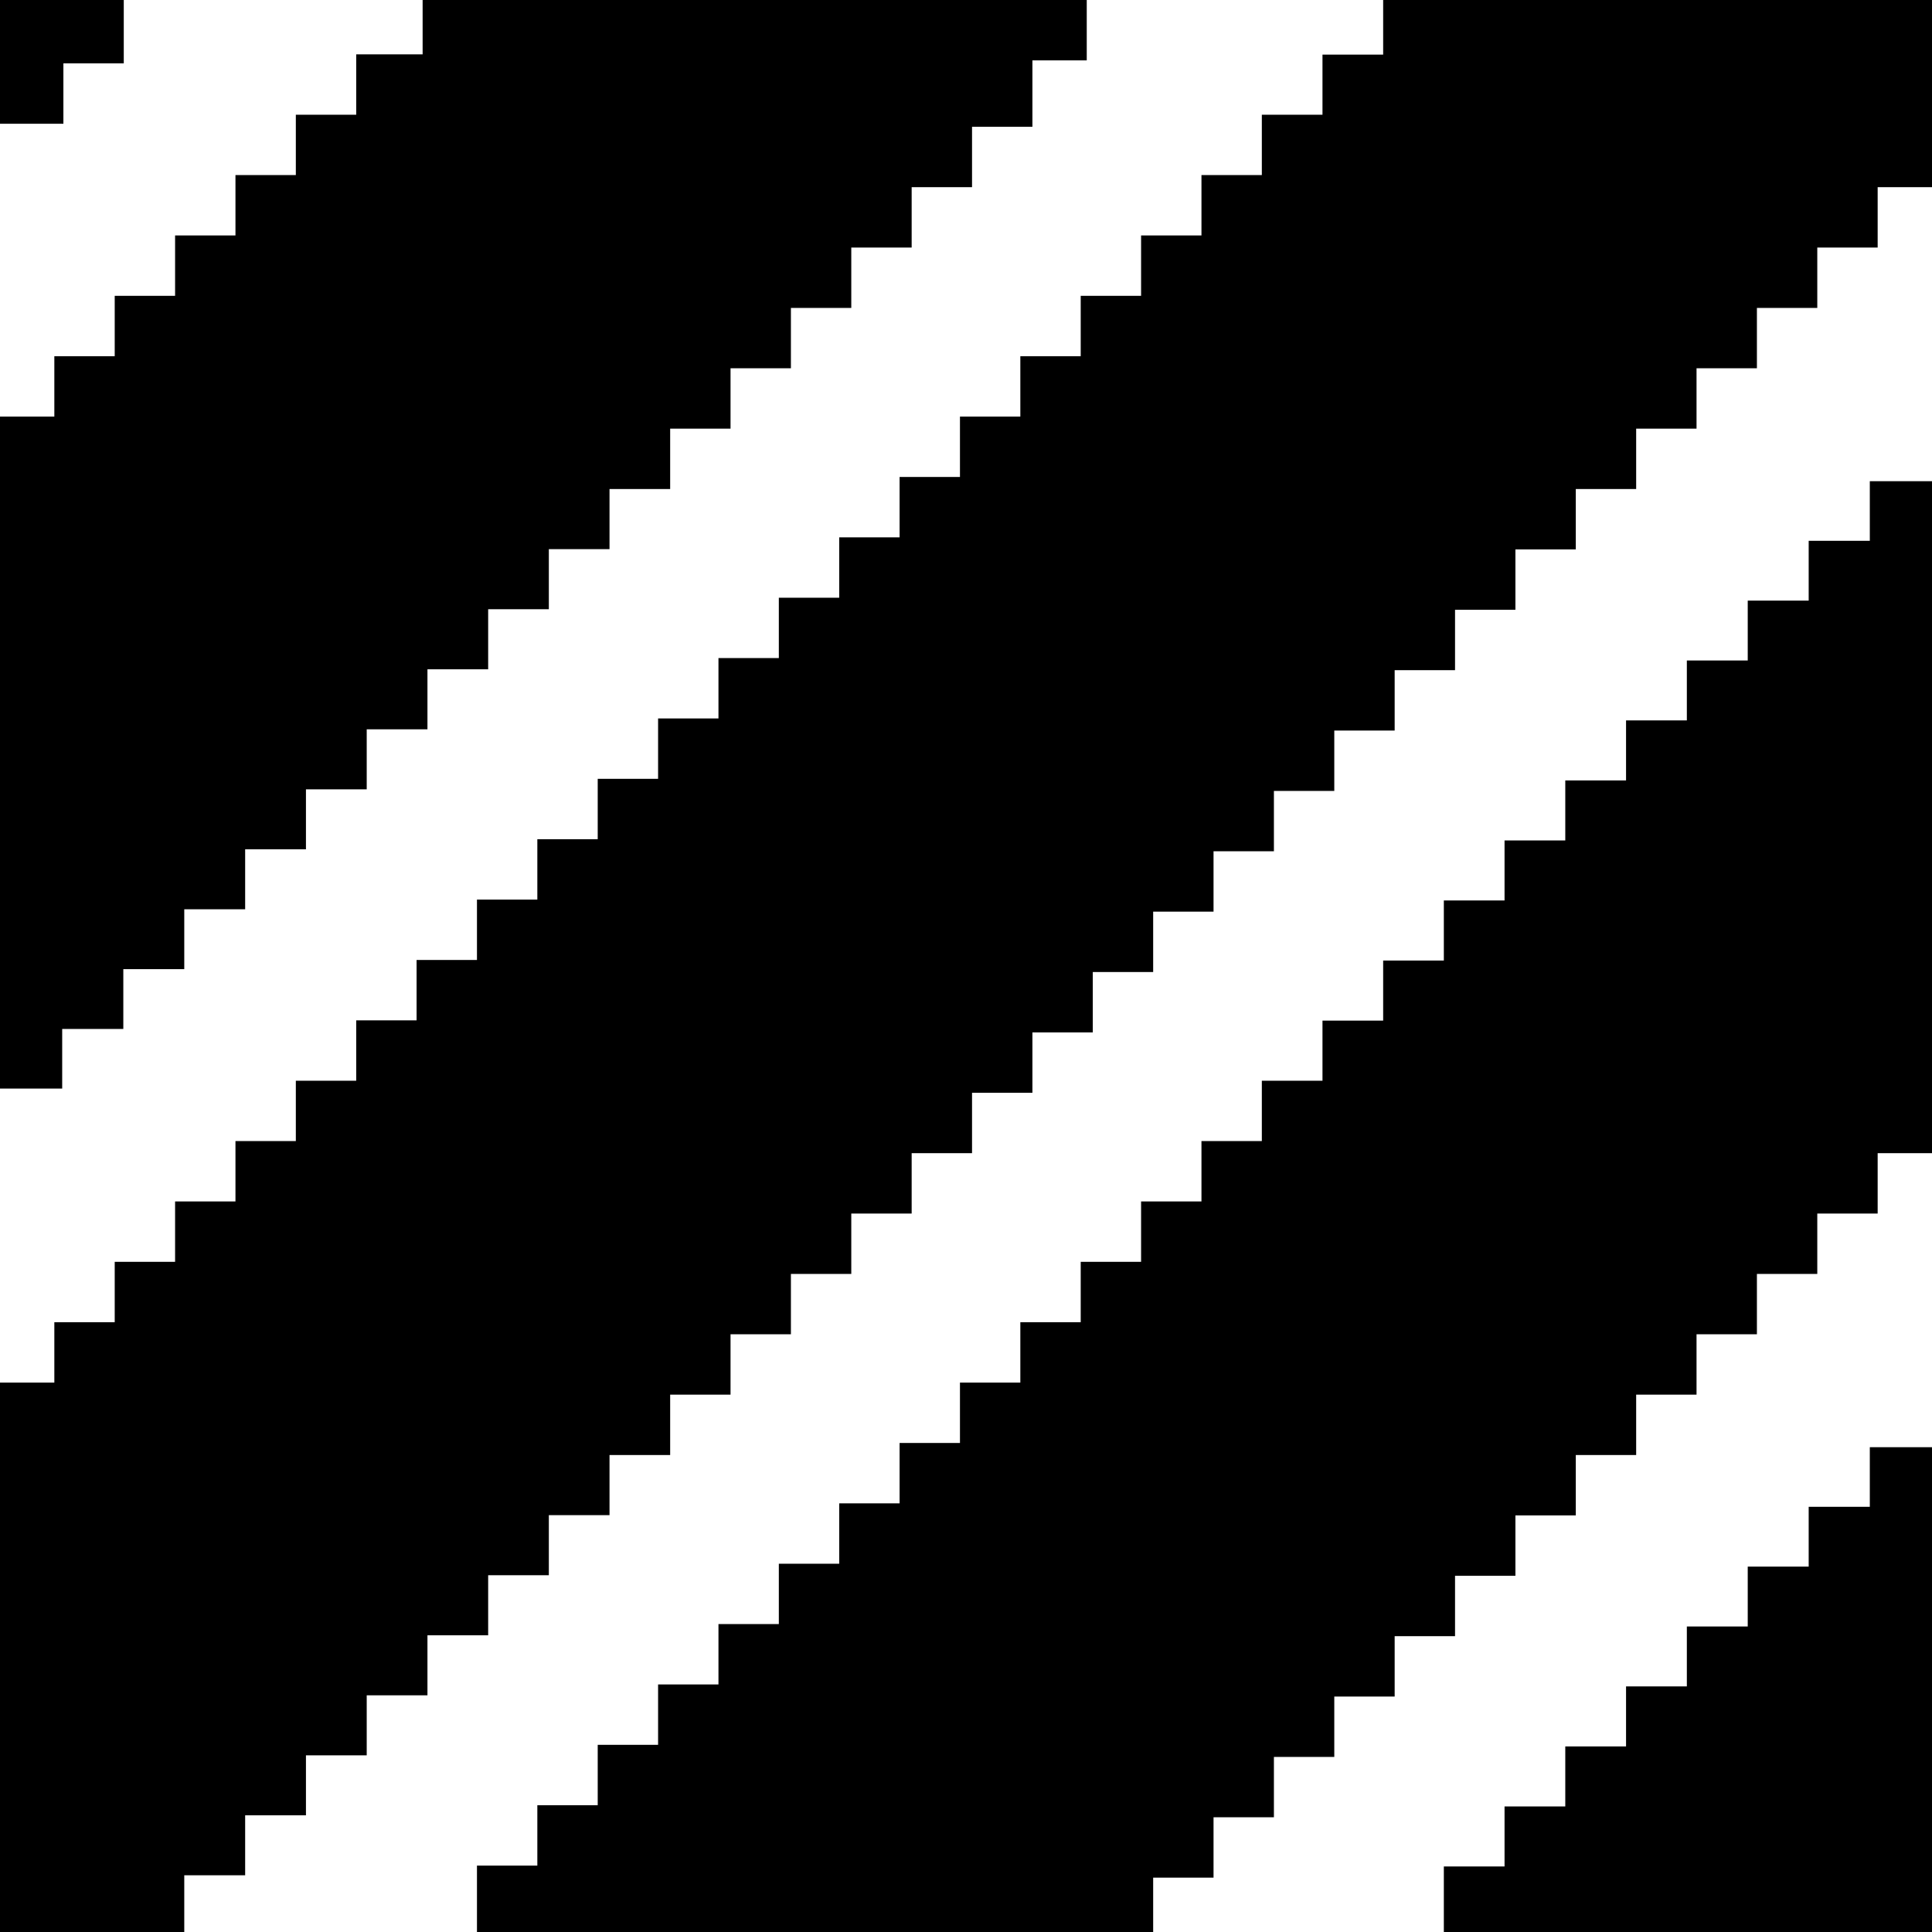 <?xml version="1.0" encoding="UTF-8" standalone="no"?>
<!-- Created with Inkscape (http://www.inkscape.org/) -->

<svg
   xmlns:dc="http://purl.org/dc/elements/1.1/"
   xmlns:cc="http://creativecommons.org/ns#"
   xmlns:rdf="http://www.w3.org/1999/02/22-rdf-syntax-ns#"
   xmlns:svg="http://www.w3.org/2000/svg"
   xmlns="http://www.w3.org/2000/svg"
   xmlns:sodipodi="http://sodipodi.sourceforge.net/DTD/sodipodi-0.dtd"
   xmlns:inkscape="http://www.inkscape.org/namespaces/inkscape"
   width="32px"
   height="32px"
   id="svg2886"
   version="1.1"
   inkscape:version="0.47 r22583"
   sodipodi:docname="mapinfo_brush_108_32.svg">
  <defs
     id="defs2888">
    <inkscape:perspective
       sodipodi:type="inkscape:persp3d"
       inkscape:vp_x="0 : 16 : 1"
       inkscape:vp_y="0 : 1000 : 0"
       inkscape:vp_z="32 : 16 : 1"
       inkscape:persp3d-origin="16 : 10.666667 : 1"
       id="perspective2894" />
    <inkscape:perspective
       id="perspective2906"
       inkscape:persp3d-origin="0.5 : 0.33333333 : 1"
       inkscape:vp_z="1 : 0.5 : 1"
       inkscape:vp_y="0 : 1000 : 0"
       inkscape:vp_x="0 : 0.5 : 1"
       sodipodi:type="inkscape:persp3d" />
    <inkscape:perspective
       id="perspective2920"
       inkscape:persp3d-origin="0.5 : 0.33333333 : 1"
       inkscape:vp_z="1 : 0.5 : 1"
       inkscape:vp_y="0 : 1000 : 0"
       inkscape:vp_x="0 : 0.5 : 1"
       sodipodi:type="inkscape:persp3d" />
    <inkscape:perspective
       id="perspective3710"
       inkscape:persp3d-origin="0.5 : 0.33333333 : 1"
       inkscape:vp_z="1 : 0.5 : 1"
       inkscape:vp_y="0 : 1000 : 0"
       inkscape:vp_x="0 : 0.5 : 1"
       sodipodi:type="inkscape:persp3d" />
    <inkscape:perspective
       id="perspective3732"
       inkscape:persp3d-origin="0.5 : 0.33333333 : 1"
       inkscape:vp_z="1 : 0.5 : 1"
       inkscape:vp_y="0 : 1000 : 0"
       inkscape:vp_x="0 : 0.5 : 1"
       sodipodi:type="inkscape:persp3d" />
    <inkscape:perspective
       id="perspective3763"
       inkscape:persp3d-origin="0.5 : 0.33333333 : 1"
       inkscape:vp_z="1 : 0.5 : 1"
       inkscape:vp_y="0 : 1000 : 0"
       inkscape:vp_x="0 : 0.5 : 1"
       sodipodi:type="inkscape:persp3d" />
    <inkscape:perspective
       id="perspective3781"
       inkscape:persp3d-origin="0.5 : 0.33333333 : 1"
       inkscape:vp_z="1 : 0.5 : 1"
       inkscape:vp_y="0 : 1000 : 0"
       inkscape:vp_x="0 : 0.5 : 1"
       sodipodi:type="inkscape:persp3d" />
    <inkscape:perspective
       id="perspective2831"
       inkscape:persp3d-origin="0.5 : 0.33333333 : 1"
       inkscape:vp_z="1 : 0.5 : 1"
       inkscape:vp_y="0 : 1000 : 0"
       inkscape:vp_x="0 : 0.5 : 1"
       sodipodi:type="inkscape:persp3d" />
    <inkscape:perspective
       id="perspective2856"
       inkscape:persp3d-origin="0.5 : 0.33333333 : 1"
       inkscape:vp_z="1 : 0.5 : 1"
       inkscape:vp_y="0 : 1000 : 0"
       inkscape:vp_x="0 : 0.5 : 1"
       sodipodi:type="inkscape:persp3d" />
    <inkscape:perspective
       id="perspective2856-7"
       inkscape:persp3d-origin="0.5 : 0.33333333 : 1"
       inkscape:vp_z="1 : 0.5 : 1"
       inkscape:vp_y="0 : 1000 : 0"
       inkscape:vp_x="0 : 0.5 : 1"
       sodipodi:type="inkscape:persp3d" />
    <inkscape:perspective
       id="perspective2887"
       inkscape:persp3d-origin="0.5 : 0.33333333 : 1"
       inkscape:vp_z="1 : 0.5 : 1"
       inkscape:vp_y="0 : 1000 : 0"
       inkscape:vp_x="0 : 0.5 : 1"
       sodipodi:type="inkscape:persp3d" />
    <inkscape:perspective
       id="perspective2887-9"
       inkscape:persp3d-origin="0.5 : 0.33333333 : 1"
       inkscape:vp_z="1 : 0.5 : 1"
       inkscape:vp_y="0 : 1000 : 0"
       inkscape:vp_x="0 : 0.5 : 1"
       sodipodi:type="inkscape:persp3d" />
    <inkscape:perspective
       id="perspective2887-8"
       inkscape:persp3d-origin="0.5 : 0.33333333 : 1"
       inkscape:vp_z="1 : 0.5 : 1"
       inkscape:vp_y="0 : 1000 : 0"
       inkscape:vp_x="0 : 0.5 : 1"
       sodipodi:type="inkscape:persp3d" />
    <inkscape:perspective
       id="perspective2887-2"
       inkscape:persp3d-origin="0.5 : 0.33333333 : 1"
       inkscape:vp_z="1 : 0.5 : 1"
       inkscape:vp_y="0 : 1000 : 0"
       inkscape:vp_x="0 : 0.5 : 1"
       sodipodi:type="inkscape:persp3d" />
    <inkscape:perspective
       id="perspective2887-5"
       inkscape:persp3d-origin="0.5 : 0.33333333 : 1"
       inkscape:vp_z="1 : 0.5 : 1"
       inkscape:vp_y="0 : 1000 : 0"
       inkscape:vp_x="0 : 0.5 : 1"
       sodipodi:type="inkscape:persp3d" />
    <inkscape:perspective
       id="perspective2887-7"
       inkscape:persp3d-origin="0.5 : 0.33333333 : 1"
       inkscape:vp_z="1 : 0.5 : 1"
       inkscape:vp_y="0 : 1000 : 0"
       inkscape:vp_x="0 : 0.5 : 1"
       sodipodi:type="inkscape:persp3d" />
    <inkscape:perspective
       id="perspective2887-52"
       inkscape:persp3d-origin="0.5 : 0.33333333 : 1"
       inkscape:vp_z="1 : 0.5 : 1"
       inkscape:vp_y="0 : 1000 : 0"
       inkscape:vp_x="0 : 0.5 : 1"
       sodipodi:type="inkscape:persp3d" />
    <inkscape:perspective
       id="perspective2887-6"
       inkscape:persp3d-origin="0.5 : 0.33333333 : 1"
       inkscape:vp_z="1 : 0.5 : 1"
       inkscape:vp_y="0 : 1000 : 0"
       inkscape:vp_x="0 : 0.5 : 1"
       sodipodi:type="inkscape:persp3d" />
    <inkscape:perspective
       id="perspective2887-23"
       inkscape:persp3d-origin="0.5 : 0.33333333 : 1"
       inkscape:vp_z="1 : 0.5 : 1"
       inkscape:vp_y="0 : 1000 : 0"
       inkscape:vp_x="0 : 0.5 : 1"
       sodipodi:type="inkscape:persp3d" />
    <inkscape:perspective
       id="perspective2887-21"
       inkscape:persp3d-origin="0.5 : 0.33333333 : 1"
       inkscape:vp_z="1 : 0.5 : 1"
       inkscape:vp_y="0 : 1000 : 0"
       inkscape:vp_x="0 : 0.5 : 1"
       sodipodi:type="inkscape:persp3d" />
    <inkscape:perspective
       id="perspective2887-85"
       inkscape:persp3d-origin="0.5 : 0.33333333 : 1"
       inkscape:vp_z="1 : 0.5 : 1"
       inkscape:vp_y="0 : 1000 : 0"
       inkscape:vp_x="0 : 0.5 : 1"
       sodipodi:type="inkscape:persp3d" />
    <inkscape:perspective
       id="perspective2999"
       inkscape:persp3d-origin="0.5 : 0.33333333 : 1"
       inkscape:vp_z="1 : 0.5 : 1"
       inkscape:vp_y="0 : 1000 : 0"
       inkscape:vp_x="0 : 0.5 : 1"
       sodipodi:type="inkscape:persp3d" />
    <inkscape:perspective
       id="perspective2999-3"
       inkscape:persp3d-origin="0.5 : 0.33333333 : 1"
       inkscape:vp_z="1 : 0.5 : 1"
       inkscape:vp_y="0 : 1000 : 0"
       inkscape:vp_x="0 : 0.5 : 1"
       sodipodi:type="inkscape:persp3d" />
    <inkscape:perspective
       id="perspective2999-31"
       inkscape:persp3d-origin="0.5 : 0.33333333 : 1"
       inkscape:vp_z="1 : 0.5 : 1"
       inkscape:vp_y="0 : 1000 : 0"
       inkscape:vp_x="0 : 0.5 : 1"
       sodipodi:type="inkscape:persp3d" />
    <inkscape:perspective
       id="perspective2999-5"
       inkscape:persp3d-origin="0.5 : 0.33333333 : 1"
       inkscape:vp_z="1 : 0.5 : 1"
       inkscape:vp_y="0 : 1000 : 0"
       inkscape:vp_x="0 : 0.5 : 1"
       sodipodi:type="inkscape:persp3d" />
    <inkscape:perspective
       id="perspective2999-6"
       inkscape:persp3d-origin="0.5 : 0.33333333 : 1"
       inkscape:vp_z="1 : 0.5 : 1"
       inkscape:vp_y="0 : 1000 : 0"
       inkscape:vp_x="0 : 0.5 : 1"
       sodipodi:type="inkscape:persp3d" />
    <inkscape:perspective
       id="perspective2999-35"
       inkscape:persp3d-origin="0.5 : 0.33333333 : 1"
       inkscape:vp_z="1 : 0.5 : 1"
       inkscape:vp_y="0 : 1000 : 0"
       inkscape:vp_x="0 : 0.5 : 1"
       sodipodi:type="inkscape:persp3d" />
    <inkscape:perspective
       id="perspective2999-2"
       inkscape:persp3d-origin="0.5 : 0.33333333 : 1"
       inkscape:vp_z="1 : 0.5 : 1"
       inkscape:vp_y="0 : 1000 : 0"
       inkscape:vp_x="0 : 0.5 : 1"
       sodipodi:type="inkscape:persp3d" />
    <inkscape:perspective
       id="perspective2999-7"
       inkscape:persp3d-origin="0.5 : 0.33333333 : 1"
       inkscape:vp_z="1 : 0.5 : 1"
       inkscape:vp_y="0 : 1000 : 0"
       inkscape:vp_x="0 : 0.5 : 1"
       sodipodi:type="inkscape:persp3d" />
    <inkscape:perspective
       id="perspective2999-8"
       inkscape:persp3d-origin="0.5 : 0.33333333 : 1"
       inkscape:vp_z="1 : 0.5 : 1"
       inkscape:vp_y="0 : 1000 : 0"
       inkscape:vp_x="0 : 0.5 : 1"
       sodipodi:type="inkscape:persp3d" />
    <inkscape:perspective
       id="perspective2999-89"
       inkscape:persp3d-origin="0.5 : 0.33333333 : 1"
       inkscape:vp_z="1 : 0.5 : 1"
       inkscape:vp_y="0 : 1000 : 0"
       inkscape:vp_x="0 : 0.5 : 1"
       sodipodi:type="inkscape:persp3d" />
    <inkscape:perspective
       id="perspective2999-73"
       inkscape:persp3d-origin="0.5 : 0.33333333 : 1"
       inkscape:vp_z="1 : 0.5 : 1"
       inkscape:vp_y="0 : 1000 : 0"
       inkscape:vp_x="0 : 0.5 : 1"
       sodipodi:type="inkscape:persp3d" />
    <inkscape:perspective
       id="perspective2999-33"
       inkscape:persp3d-origin="0.5 : 0.33333333 : 1"
       inkscape:vp_z="1 : 0.5 : 1"
       inkscape:vp_y="0 : 1000 : 0"
       inkscape:vp_x="0 : 0.5 : 1"
       sodipodi:type="inkscape:persp3d" />
    <inkscape:perspective
       id="perspective2999-28"
       inkscape:persp3d-origin="0.5 : 0.33333333 : 1"
       inkscape:vp_z="1 : 0.5 : 1"
       inkscape:vp_y="0 : 1000 : 0"
       inkscape:vp_x="0 : 0.5 : 1"
       sodipodi:type="inkscape:persp3d" />
    <inkscape:perspective
       id="perspective2999-39"
       inkscape:persp3d-origin="0.5 : 0.33333333 : 1"
       inkscape:vp_z="1 : 0.5 : 1"
       inkscape:vp_y="0 : 1000 : 0"
       inkscape:vp_x="0 : 0.5 : 1"
       sodipodi:type="inkscape:persp3d" />
    <inkscape:perspective
       id="perspective2999-391"
       inkscape:persp3d-origin="0.5 : 0.33333333 : 1"
       inkscape:vp_z="1 : 0.5 : 1"
       inkscape:vp_y="0 : 1000 : 0"
       inkscape:vp_x="0 : 0.5 : 1"
       sodipodi:type="inkscape:persp3d" />
    <inkscape:perspective
       id="perspective2999-82"
       inkscape:persp3d-origin="0.5 : 0.33333333 : 1"
       inkscape:vp_z="1 : 0.5 : 1"
       inkscape:vp_y="0 : 1000 : 0"
       inkscape:vp_x="0 : 0.5 : 1"
       sodipodi:type="inkscape:persp3d" />
    <inkscape:perspective
       id="perspective4267"
       inkscape:persp3d-origin="0.5 : 0.33333333 : 1"
       inkscape:vp_z="1 : 0.5 : 1"
       inkscape:vp_y="0 : 1000 : 0"
       inkscape:vp_x="0 : 0.5 : 1"
       sodipodi:type="inkscape:persp3d" />
    <inkscape:perspective
       id="perspective4289"
       inkscape:persp3d-origin="0.5 : 0.33333333 : 1"
       inkscape:vp_z="1 : 0.5 : 1"
       inkscape:vp_y="0 : 1000 : 0"
       inkscape:vp_x="0 : 0.5 : 1"
       sodipodi:type="inkscape:persp3d" />
    <inkscape:perspective
       id="perspective4289-6"
       inkscape:persp3d-origin="0.5 : 0.33333333 : 1"
       inkscape:vp_z="1 : 0.5 : 1"
       inkscape:vp_y="0 : 1000 : 0"
       inkscape:vp_x="0 : 0.5 : 1"
       sodipodi:type="inkscape:persp3d" />
    <inkscape:perspective
       id="perspective4289-5"
       inkscape:persp3d-origin="0.5 : 0.33333333 : 1"
       inkscape:vp_z="1 : 0.5 : 1"
       inkscape:vp_y="0 : 1000 : 0"
       inkscape:vp_x="0 : 0.5 : 1"
       sodipodi:type="inkscape:persp3d" />
    <inkscape:perspective
       id="perspective4289-2"
       inkscape:persp3d-origin="0.5 : 0.33333333 : 1"
       inkscape:vp_z="1 : 0.5 : 1"
       inkscape:vp_y="0 : 1000 : 0"
       inkscape:vp_x="0 : 0.5 : 1"
       sodipodi:type="inkscape:persp3d" />
    <inkscape:perspective
       id="perspective4289-4"
       inkscape:persp3d-origin="0.5 : 0.33333333 : 1"
       inkscape:vp_z="1 : 0.5 : 1"
       inkscape:vp_y="0 : 1000 : 0"
       inkscape:vp_x="0 : 0.5 : 1"
       sodipodi:type="inkscape:persp3d" />
    <inkscape:perspective
       id="perspective4289-1"
       inkscape:persp3d-origin="0.5 : 0.33333333 : 1"
       inkscape:vp_z="1 : 0.5 : 1"
       inkscape:vp_y="0 : 1000 : 0"
       inkscape:vp_x="0 : 0.5 : 1"
       sodipodi:type="inkscape:persp3d" />
    <inkscape:perspective
       id="perspective4289-63"
       inkscape:persp3d-origin="0.5 : 0.33333333 : 1"
       inkscape:vp_z="1 : 0.5 : 1"
       inkscape:vp_y="0 : 1000 : 0"
       inkscape:vp_x="0 : 0.5 : 1"
       sodipodi:type="inkscape:persp3d" />
    <inkscape:perspective
       id="perspective4289-55"
       inkscape:persp3d-origin="0.5 : 0.33333333 : 1"
       inkscape:vp_z="1 : 0.5 : 1"
       inkscape:vp_y="0 : 1000 : 0"
       inkscape:vp_x="0 : 0.5 : 1"
       sodipodi:type="inkscape:persp3d" />
    <inkscape:perspective
       id="perspective4289-8"
       inkscape:persp3d-origin="0.5 : 0.33333333 : 1"
       inkscape:vp_z="1 : 0.5 : 1"
       inkscape:vp_y="0 : 1000 : 0"
       inkscape:vp_x="0 : 0.5 : 1"
       sodipodi:type="inkscape:persp3d" />
    <inkscape:perspective
       id="perspective4289-53"
       inkscape:persp3d-origin="0.5 : 0.33333333 : 1"
       inkscape:vp_z="1 : 0.5 : 1"
       inkscape:vp_y="0 : 1000 : 0"
       inkscape:vp_x="0 : 0.5 : 1"
       sodipodi:type="inkscape:persp3d" />
    <inkscape:perspective
       id="perspective4289-62"
       inkscape:persp3d-origin="0.5 : 0.33333333 : 1"
       inkscape:vp_z="1 : 0.5 : 1"
       inkscape:vp_y="0 : 1000 : 0"
       inkscape:vp_x="0 : 0.5 : 1"
       sodipodi:type="inkscape:persp3d" />
    <inkscape:perspective
       id="perspective4289-46"
       inkscape:persp3d-origin="0.5 : 0.33333333 : 1"
       inkscape:vp_z="1 : 0.5 : 1"
       inkscape:vp_y="0 : 1000 : 0"
       inkscape:vp_x="0 : 0.5 : 1"
       sodipodi:type="inkscape:persp3d" />
    <inkscape:perspective
       id="perspective4289-15"
       inkscape:persp3d-origin="0.5 : 0.33333333 : 1"
       inkscape:vp_z="1 : 0.5 : 1"
       inkscape:vp_y="0 : 1000 : 0"
       inkscape:vp_x="0 : 0.5 : 1"
       sodipodi:type="inkscape:persp3d" />
    <inkscape:perspective
       id="perspective4289-3"
       inkscape:persp3d-origin="0.5 : 0.33333333 : 1"
       inkscape:vp_z="1 : 0.5 : 1"
       inkscape:vp_y="0 : 1000 : 0"
       inkscape:vp_x="0 : 0.5 : 1"
       sodipodi:type="inkscape:persp3d" />
    <inkscape:perspective
       id="perspective4289-9"
       inkscape:persp3d-origin="0.5 : 0.33333333 : 1"
       inkscape:vp_z="1 : 0.5 : 1"
       inkscape:vp_y="0 : 1000 : 0"
       inkscape:vp_x="0 : 0.5 : 1"
       sodipodi:type="inkscape:persp3d" />
    <inkscape:perspective
       id="perspective4289-44"
       inkscape:persp3d-origin="0.5 : 0.33333333 : 1"
       inkscape:vp_z="1 : 0.5 : 1"
       inkscape:vp_y="0 : 1000 : 0"
       inkscape:vp_x="0 : 0.5 : 1"
       sodipodi:type="inkscape:persp3d" />
    <inkscape:perspective
       id="perspective4289-96"
       inkscape:persp3d-origin="0.5 : 0.33333333 : 1"
       inkscape:vp_z="1 : 0.5 : 1"
       inkscape:vp_y="0 : 1000 : 0"
       inkscape:vp_x="0 : 0.5 : 1"
       sodipodi:type="inkscape:persp3d" />
    <inkscape:perspective
       id="perspective4289-28"
       inkscape:persp3d-origin="0.5 : 0.33333333 : 1"
       inkscape:vp_z="1 : 0.5 : 1"
       inkscape:vp_y="0 : 1000 : 0"
       inkscape:vp_x="0 : 0.5 : 1"
       sodipodi:type="inkscape:persp3d" />
    <inkscape:perspective
       id="perspective4289-58"
       inkscape:persp3d-origin="0.5 : 0.33333333 : 1"
       inkscape:vp_z="1 : 0.5 : 1"
       inkscape:vp_y="0 : 1000 : 0"
       inkscape:vp_x="0 : 0.5 : 1"
       sodipodi:type="inkscape:persp3d" />
    <inkscape:perspective
       id="perspective4289-57"
       inkscape:persp3d-origin="0.5 : 0.33333333 : 1"
       inkscape:vp_z="1 : 0.5 : 1"
       inkscape:vp_y="0 : 1000 : 0"
       inkscape:vp_x="0 : 0.5 : 1"
       sodipodi:type="inkscape:persp3d" />
    <inkscape:perspective
       id="perspective4289-444"
       inkscape:persp3d-origin="0.5 : 0.33333333 : 1"
       inkscape:vp_z="1 : 0.5 : 1"
       inkscape:vp_y="0 : 1000 : 0"
       inkscape:vp_x="0 : 0.5 : 1"
       sodipodi:type="inkscape:persp3d" />
    <inkscape:perspective
       id="perspective4289-7"
       inkscape:persp3d-origin="0.5 : 0.33333333 : 1"
       inkscape:vp_z="1 : 0.5 : 1"
       inkscape:vp_y="0 : 1000 : 0"
       inkscape:vp_x="0 : 0.5 : 1"
       sodipodi:type="inkscape:persp3d" />
    <inkscape:perspective
       id="perspective4289-73"
       inkscape:persp3d-origin="0.5 : 0.33333333 : 1"
       inkscape:vp_z="1 : 0.5 : 1"
       inkscape:vp_y="0 : 1000 : 0"
       inkscape:vp_x="0 : 0.5 : 1"
       sodipodi:type="inkscape:persp3d" />
    <inkscape:perspective
       id="perspective4289-82"
       inkscape:persp3d-origin="0.5 : 0.33333333 : 1"
       inkscape:vp_z="1 : 0.5 : 1"
       inkscape:vp_y="0 : 1000 : 0"
       inkscape:vp_x="0 : 0.5 : 1"
       sodipodi:type="inkscape:persp3d" />
    <inkscape:perspective
       id="perspective4289-0"
       inkscape:persp3d-origin="0.5 : 0.33333333 : 1"
       inkscape:vp_z="1 : 0.5 : 1"
       inkscape:vp_y="0 : 1000 : 0"
       inkscape:vp_x="0 : 0.5 : 1"
       sodipodi:type="inkscape:persp3d" />
    <inkscape:perspective
       id="perspective4289-29"
       inkscape:persp3d-origin="0.5 : 0.33333333 : 1"
       inkscape:vp_z="1 : 0.5 : 1"
       inkscape:vp_y="0 : 1000 : 0"
       inkscape:vp_x="0 : 0.5 : 1"
       sodipodi:type="inkscape:persp3d" />
    <inkscape:perspective
       id="perspective4289-34"
       inkscape:persp3d-origin="0.5 : 0.33333333 : 1"
       inkscape:vp_z="1 : 0.5 : 1"
       inkscape:vp_y="0 : 1000 : 0"
       inkscape:vp_x="0 : 0.5 : 1"
       sodipodi:type="inkscape:persp3d" />
    <inkscape:perspective
       id="perspective4289-13"
       inkscape:persp3d-origin="0.5 : 0.33333333 : 1"
       inkscape:vp_z="1 : 0.5 : 1"
       inkscape:vp_y="0 : 1000 : 0"
       inkscape:vp_x="0 : 0.5 : 1"
       sodipodi:type="inkscape:persp3d" />
    <inkscape:perspective
       id="perspective4289-35"
       inkscape:persp3d-origin="0.5 : 0.33333333 : 1"
       inkscape:vp_z="1 : 0.5 : 1"
       inkscape:vp_y="0 : 1000 : 0"
       inkscape:vp_x="0 : 0.5 : 1"
       sodipodi:type="inkscape:persp3d" />
    <inkscape:perspective
       id="perspective4289-26"
       inkscape:persp3d-origin="0.5 : 0.33333333 : 1"
       inkscape:vp_z="1 : 0.5 : 1"
       inkscape:vp_y="0 : 1000 : 0"
       inkscape:vp_x="0 : 0.5 : 1"
       sodipodi:type="inkscape:persp3d" />
    <inkscape:perspective
       id="perspective4289-70"
       inkscape:persp3d-origin="0.5 : 0.33333333 : 1"
       inkscape:vp_z="1 : 0.5 : 1"
       inkscape:vp_y="0 : 1000 : 0"
       inkscape:vp_x="0 : 0.5 : 1"
       sodipodi:type="inkscape:persp3d" />
    <inkscape:perspective
       id="perspective4289-05"
       inkscape:persp3d-origin="0.5 : 0.33333333 : 1"
       inkscape:vp_z="1 : 0.5 : 1"
       inkscape:vp_y="0 : 1000 : 0"
       inkscape:vp_x="0 : 0.5 : 1"
       sodipodi:type="inkscape:persp3d" />
    <inkscape:perspective
       id="perspective4289-06"
       inkscape:persp3d-origin="0.5 : 0.33333333 : 1"
       inkscape:vp_z="1 : 0.5 : 1"
       inkscape:vp_y="0 : 1000 : 0"
       inkscape:vp_x="0 : 0.5 : 1"
       sodipodi:type="inkscape:persp3d" />
    <inkscape:perspective
       id="perspective4289-04"
       inkscape:persp3d-origin="0.5 : 0.33333333 : 1"
       inkscape:vp_z="1 : 0.5 : 1"
       inkscape:vp_y="0 : 1000 : 0"
       inkscape:vp_x="0 : 0.5 : 1"
       sodipodi:type="inkscape:persp3d" />
    <inkscape:perspective
       id="perspective4289-95"
       inkscape:persp3d-origin="0.5 : 0.33333333 : 1"
       inkscape:vp_z="1 : 0.5 : 1"
       inkscape:vp_y="0 : 1000 : 0"
       inkscape:vp_x="0 : 0.5 : 1"
       sodipodi:type="inkscape:persp3d" />
    <inkscape:perspective
       id="perspective4289-21"
       inkscape:persp3d-origin="0.5 : 0.33333333 : 1"
       inkscape:vp_z="1 : 0.5 : 1"
       inkscape:vp_y="0 : 1000 : 0"
       inkscape:vp_x="0 : 0.5 : 1"
       sodipodi:type="inkscape:persp3d" />
    <inkscape:perspective
       id="perspective4289-31"
       inkscape:persp3d-origin="0.5 : 0.33333333 : 1"
       inkscape:vp_z="1 : 0.5 : 1"
       inkscape:vp_y="0 : 1000 : 0"
       inkscape:vp_x="0 : 0.5 : 1"
       sodipodi:type="inkscape:persp3d" />
    <inkscape:perspective
       id="perspective4289-49"
       inkscape:persp3d-origin="0.5 : 0.33333333 : 1"
       inkscape:vp_z="1 : 0.5 : 1"
       inkscape:vp_y="0 : 1000 : 0"
       inkscape:vp_x="0 : 0.5 : 1"
       sodipodi:type="inkscape:persp3d" />
    <inkscape:perspective
       id="perspective4289-706"
       inkscape:persp3d-origin="0.5 : 0.33333333 : 1"
       inkscape:vp_z="1 : 0.5 : 1"
       inkscape:vp_y="0 : 1000 : 0"
       inkscape:vp_x="0 : 0.5 : 1"
       sodipodi:type="inkscape:persp3d" />
    <inkscape:perspective
       id="perspective4289-056"
       inkscape:persp3d-origin="0.5 : 0.33333333 : 1"
       inkscape:vp_z="1 : 0.5 : 1"
       inkscape:vp_y="0 : 1000 : 0"
       inkscape:vp_x="0 : 0.5 : 1"
       sodipodi:type="inkscape:persp3d" />
    <inkscape:perspective
       id="perspective4289-84"
       inkscape:persp3d-origin="0.5 : 0.33333333 : 1"
       inkscape:vp_z="1 : 0.5 : 1"
       inkscape:vp_y="0 : 1000 : 0"
       inkscape:vp_x="0 : 0.5 : 1"
       sodipodi:type="inkscape:persp3d" />
    <inkscape:perspective
       id="perspective4289-265"
       inkscape:persp3d-origin="0.5 : 0.33333333 : 1"
       inkscape:vp_z="1 : 0.5 : 1"
       inkscape:vp_y="0 : 1000 : 0"
       inkscape:vp_x="0 : 0.5 : 1"
       sodipodi:type="inkscape:persp3d" />
    <inkscape:perspective
       id="perspective4289-45"
       inkscape:persp3d-origin="0.5 : 0.33333333 : 1"
       inkscape:vp_z="1 : 0.5 : 1"
       inkscape:vp_y="0 : 1000 : 0"
       inkscape:vp_x="0 : 0.5 : 1"
       sodipodi:type="inkscape:persp3d" />
    <inkscape:perspective
       id="perspective4289-83"
       inkscape:persp3d-origin="0.5 : 0.33333333 : 1"
       inkscape:vp_z="1 : 0.5 : 1"
       inkscape:vp_y="0 : 1000 : 0"
       inkscape:vp_x="0 : 0.5 : 1"
       sodipodi:type="inkscape:persp3d" />
    <inkscape:perspective
       id="perspective4289-23"
       inkscape:persp3d-origin="0.5 : 0.33333333 : 1"
       inkscape:vp_z="1 : 0.5 : 1"
       inkscape:vp_y="0 : 1000 : 0"
       inkscape:vp_x="0 : 0.5 : 1"
       sodipodi:type="inkscape:persp3d" />
    <inkscape:perspective
       id="perspective4289-155"
       inkscape:persp3d-origin="0.5 : 0.33333333 : 1"
       inkscape:vp_z="1 : 0.5 : 1"
       inkscape:vp_y="0 : 1000 : 0"
       inkscape:vp_x="0 : 0.5 : 1"
       sodipodi:type="inkscape:persp3d" />
    <inkscape:perspective
       id="perspective4289-60"
       inkscape:persp3d-origin="0.5 : 0.33333333 : 1"
       inkscape:vp_z="1 : 0.5 : 1"
       inkscape:vp_y="0 : 1000 : 0"
       inkscape:vp_x="0 : 0.5 : 1"
       sodipodi:type="inkscape:persp3d" />
    <inkscape:perspective
       id="perspective4289-17"
       inkscape:persp3d-origin="0.5 : 0.33333333 : 1"
       inkscape:vp_z="1 : 0.5 : 1"
       inkscape:vp_y="0 : 1000 : 0"
       inkscape:vp_x="0 : 0.5 : 1"
       sodipodi:type="inkscape:persp3d" />
    <inkscape:perspective
       id="perspective4289-048"
       inkscape:persp3d-origin="0.5 : 0.33333333 : 1"
       inkscape:vp_z="1 : 0.5 : 1"
       inkscape:vp_y="0 : 1000 : 0"
       inkscape:vp_x="0 : 0.5 : 1"
       sodipodi:type="inkscape:persp3d" />
    <inkscape:perspective
       id="perspective4289-290"
       inkscape:persp3d-origin="0.5 : 0.33333333 : 1"
       inkscape:vp_z="1 : 0.5 : 1"
       inkscape:vp_y="0 : 1000 : 0"
       inkscape:vp_x="0 : 0.5 : 1"
       sodipodi:type="inkscape:persp3d" />
    <inkscape:perspective
       id="perspective4289-85"
       inkscape:persp3d-origin="0.5 : 0.33333333 : 1"
       inkscape:vp_z="1 : 0.5 : 1"
       inkscape:vp_y="0 : 1000 : 0"
       inkscape:vp_x="0 : 0.5 : 1"
       sodipodi:type="inkscape:persp3d" />
    <inkscape:perspective
       id="perspective4289-89"
       inkscape:persp3d-origin="0.5 : 0.33333333 : 1"
       inkscape:vp_z="1 : 0.5 : 1"
       inkscape:vp_y="0 : 1000 : 0"
       inkscape:vp_x="0 : 0.5 : 1"
       sodipodi:type="inkscape:persp3d" />
    <inkscape:perspective
       id="perspective4289-47"
       inkscape:persp3d-origin="0.5 : 0.33333333 : 1"
       inkscape:vp_z="1 : 0.5 : 1"
       inkscape:vp_y="0 : 1000 : 0"
       inkscape:vp_x="0 : 0.5 : 1"
       sodipodi:type="inkscape:persp3d" />
    <inkscape:perspective
       id="perspective4289-71"
       inkscape:persp3d-origin="0.5 : 0.33333333 : 1"
       inkscape:vp_z="1 : 0.5 : 1"
       inkscape:vp_y="0 : 1000 : 0"
       inkscape:vp_x="0 : 0.5 : 1"
       sodipodi:type="inkscape:persp3d" />
    <inkscape:perspective
       id="perspective4289-834"
       inkscape:persp3d-origin="0.5 : 0.33333333 : 1"
       inkscape:vp_z="1 : 0.5 : 1"
       inkscape:vp_y="0 : 1000 : 0"
       inkscape:vp_x="0 : 0.5 : 1"
       sodipodi:type="inkscape:persp3d" />
    <inkscape:perspective
       id="perspective4289-14"
       inkscape:persp3d-origin="0.5 : 0.33333333 : 1"
       inkscape:vp_z="1 : 0.5 : 1"
       inkscape:vp_y="0 : 1000 : 0"
       inkscape:vp_x="0 : 0.5 : 1"
       sodipodi:type="inkscape:persp3d" />
    <inkscape:perspective
       id="perspective4289-20"
       inkscape:persp3d-origin="0.5 : 0.33333333 : 1"
       inkscape:vp_z="1 : 0.5 : 1"
       inkscape:vp_y="0 : 1000 : 0"
       inkscape:vp_x="0 : 0.5 : 1"
       sodipodi:type="inkscape:persp3d" />
    <inkscape:perspective
       id="perspective4289-66"
       inkscape:persp3d-origin="0.5 : 0.33333333 : 1"
       inkscape:vp_z="1 : 0.5 : 1"
       inkscape:vp_y="0 : 1000 : 0"
       inkscape:vp_x="0 : 0.5 : 1"
       sodipodi:type="inkscape:persp3d" />
    <inkscape:perspective
       id="perspective4289-77"
       inkscape:persp3d-origin="0.5 : 0.33333333 : 1"
       inkscape:vp_z="1 : 0.5 : 1"
       inkscape:vp_y="0 : 1000 : 0"
       inkscape:vp_x="0 : 0.5 : 1"
       sodipodi:type="inkscape:persp3d" />
    <inkscape:perspective
       id="perspective4289-16"
       inkscape:persp3d-origin="0.5 : 0.33333333 : 1"
       inkscape:vp_z="1 : 0.5 : 1"
       inkscape:vp_y="0 : 1000 : 0"
       inkscape:vp_x="0 : 0.5 : 1"
       sodipodi:type="inkscape:persp3d" />
    <inkscape:perspective
       id="perspective4289-27"
       inkscape:persp3d-origin="0.5 : 0.33333333 : 1"
       inkscape:vp_z="1 : 0.5 : 1"
       inkscape:vp_y="0 : 1000 : 0"
       inkscape:vp_x="0 : 0.5 : 1"
       sodipodi:type="inkscape:persp3d" />
    <inkscape:perspective
       id="perspective4289-139"
       inkscape:persp3d-origin="0.5 : 0.33333333 : 1"
       inkscape:vp_z="1 : 0.5 : 1"
       inkscape:vp_y="0 : 1000 : 0"
       inkscape:vp_x="0 : 0.5 : 1"
       sodipodi:type="inkscape:persp3d" />
    <inkscape:perspective
       id="perspective4289-92"
       inkscape:persp3d-origin="0.5 : 0.33333333 : 1"
       inkscape:vp_z="1 : 0.5 : 1"
       inkscape:vp_y="0 : 1000 : 0"
       inkscape:vp_x="0 : 0.5 : 1"
       sodipodi:type="inkscape:persp3d" />
    <inkscape:perspective
       id="perspective4289-24"
       inkscape:persp3d-origin="0.5 : 0.33333333 : 1"
       inkscape:vp_z="1 : 0.5 : 1"
       inkscape:vp_y="0 : 1000 : 0"
       inkscape:vp_x="0 : 0.5 : 1"
       sodipodi:type="inkscape:persp3d" />
    <inkscape:perspective
       id="perspective4289-79"
       inkscape:persp3d-origin="0.5 : 0.33333333 : 1"
       inkscape:vp_z="1 : 0.5 : 1"
       inkscape:vp_y="0 : 1000 : 0"
       inkscape:vp_x="0 : 0.5 : 1"
       sodipodi:type="inkscape:persp3d" />
    <inkscape:perspective
       id="perspective4289-731"
       inkscape:persp3d-origin="0.5 : 0.33333333 : 1"
       inkscape:vp_z="1 : 0.5 : 1"
       inkscape:vp_y="0 : 1000 : 0"
       inkscape:vp_x="0 : 0.5 : 1"
       sodipodi:type="inkscape:persp3d" />
    <inkscape:perspective
       id="perspective4289-858"
       inkscape:persp3d-origin="0.5 : 0.33333333 : 1"
       inkscape:vp_z="1 : 0.5 : 1"
       inkscape:vp_y="0 : 1000 : 0"
       inkscape:vp_x="0 : 0.5 : 1"
       sodipodi:type="inkscape:persp3d" />
    <inkscape:perspective
       id="perspective4289-11"
       inkscape:persp3d-origin="0.5 : 0.33333333 : 1"
       inkscape:vp_z="1 : 0.5 : 1"
       inkscape:vp_y="0 : 1000 : 0"
       inkscape:vp_x="0 : 0.5 : 1"
       sodipodi:type="inkscape:persp3d" />
    <inkscape:perspective
       id="perspective4289-51"
       inkscape:persp3d-origin="0.5 : 0.33333333 : 1"
       inkscape:vp_z="1 : 0.5 : 1"
       inkscape:vp_y="0 : 1000 : 0"
       inkscape:vp_x="0 : 0.5 : 1"
       sodipodi:type="inkscape:persp3d" />
    <inkscape:perspective
       id="perspective4289-453"
       inkscape:persp3d-origin="0.5 : 0.33333333 : 1"
       inkscape:vp_z="1 : 0.5 : 1"
       inkscape:vp_y="0 : 1000 : 0"
       inkscape:vp_x="0 : 0.5 : 1"
       sodipodi:type="inkscape:persp3d" />
    <inkscape:perspective
       id="perspective4289-91"
       inkscape:persp3d-origin="0.5 : 0.33333333 : 1"
       inkscape:vp_z="1 : 0.5 : 1"
       inkscape:vp_y="0 : 1000 : 0"
       inkscape:vp_x="0 : 0.5 : 1"
       sodipodi:type="inkscape:persp3d" />
    <inkscape:perspective
       id="perspective4289-463"
       inkscape:persp3d-origin="0.5 : 0.33333333 : 1"
       inkscape:vp_z="1 : 0.5 : 1"
       inkscape:vp_y="0 : 1000 : 0"
       inkscape:vp_x="0 : 0.5 : 1"
       sodipodi:type="inkscape:persp3d" />
    <inkscape:perspective
       id="perspective4289-81"
       inkscape:persp3d-origin="0.5 : 0.33333333 : 1"
       inkscape:vp_z="1 : 0.5 : 1"
       inkscape:vp_y="0 : 1000 : 0"
       inkscape:vp_x="0 : 0.5 : 1"
       sodipodi:type="inkscape:persp3d" />
    <inkscape:perspective
       id="perspective4289-552"
       inkscape:persp3d-origin="0.5 : 0.33333333 : 1"
       inkscape:vp_z="1 : 0.5 : 1"
       inkscape:vp_y="0 : 1000 : 0"
       inkscape:vp_x="0 : 0.5 : 1"
       sodipodi:type="inkscape:persp3d" />
    <inkscape:perspective
       id="perspective4289-74"
       inkscape:persp3d-origin="0.5 : 0.33333333 : 1"
       inkscape:vp_z="1 : 0.5 : 1"
       inkscape:vp_y="0 : 1000 : 0"
       inkscape:vp_x="0 : 0.5 : 1"
       sodipodi:type="inkscape:persp3d" />
    <inkscape:perspective
       id="perspective4289-36"
       inkscape:persp3d-origin="0.5 : 0.33333333 : 1"
       inkscape:vp_z="1 : 0.5 : 1"
       inkscape:vp_y="0 : 1000 : 0"
       inkscape:vp_x="0 : 0.5 : 1"
       sodipodi:type="inkscape:persp3d" />
    <inkscape:perspective
       id="perspective4289-52"
       inkscape:persp3d-origin="0.5 : 0.33333333 : 1"
       inkscape:vp_z="1 : 0.5 : 1"
       inkscape:vp_y="0 : 1000 : 0"
       inkscape:vp_x="0 : 0.5 : 1"
       sodipodi:type="inkscape:persp3d" />
    <inkscape:perspective
       id="perspective4289-72"
       inkscape:persp3d-origin="0.5 : 0.33333333 : 1"
       inkscape:vp_z="1 : 0.5 : 1"
       inkscape:vp_y="0 : 1000 : 0"
       inkscape:vp_x="0 : 0.5 : 1"
       sodipodi:type="inkscape:persp3d" />
    <inkscape:perspective
       id="perspective4289-10"
       inkscape:persp3d-origin="0.5 : 0.33333333 : 1"
       inkscape:vp_z="1 : 0.5 : 1"
       inkscape:vp_y="0 : 1000 : 0"
       inkscape:vp_x="0 : 0.5 : 1"
       sodipodi:type="inkscape:persp3d" />
    <inkscape:perspective
       id="perspective4289-07"
       inkscape:persp3d-origin="0.5 : 0.33333333 : 1"
       inkscape:vp_z="1 : 0.5 : 1"
       inkscape:vp_y="0 : 1000 : 0"
       inkscape:vp_x="0 : 0.5 : 1"
       sodipodi:type="inkscape:persp3d" />
  </defs>
  <sodipodi:namedview
     id="base"
     pagecolor="#ffffff"
     bordercolor="#666666"
     borderopacity="1.0"
     inkscape:pageopacity="0.0"
     inkscape:pageshadow="2"
     inkscape:zoom="14.357635"
     inkscape:cx="18.208"
     inkscape:cy="15.026019"
     inkscape:current-layer="layer1"
     showgrid="false"
     inkscape:grid-bbox="true"
     inkscape:document-units="px"
     inkscape:window-width="1280"
     inkscape:window-height="780"
     inkscape:window-x="-8"
     inkscape:window-y="-8"
     inkscape:window-maximized="1"
     inkscape:snap-global="true"
     showguides="false">
    <inkscape:grid
       type="xygrid"
       id="grid2896" />
  </sodipodi:namedview>
  <g
     id="layer1"
     inkscape:label="Layer 1"
     inkscape:groupmode="layer">
    <g
       id="g5014">
      <rect
         ry="0.13"
         rx="1.2255631e-16"
         y="0"
         x="0"
         height="1"
         width="1"
         id="rect3771-0"
         style="fill:#000000;fill-opacity:1;stroke:#000000;stroke-width:0.1;stroke-miterlimit:4;stroke-dasharray:none;stroke-opacity:1" />
      <rect
         ry="0.13"
         rx="1.3023117e-16"
         y="0"
         x="0.937"
         height="1"
         width="1.063"
         id="rect3771-0-1"
         style="fill:#000000;fill-opacity:1;stroke:#000000;stroke-width:0.1;stroke-miterlimit:4;stroke-dasharray:none;stroke-opacity:1" />
      <rect
         ry="0.148"
         rx="1.2255631e-16"
         y="0.859"
         x="0"
         height="1.141"
         width="1"
         id="rect3771-0-4"
         style="fill:#000000;fill-opacity:1;stroke:#000000;stroke-width:0.1;stroke-miterlimit:4;stroke-dasharray:none;stroke-opacity:1" />
      <rect
         ry="0.146"
         rx="1.3214987e-16"
         y="0"
         x="7"
         height="1"
         width="11"
         id="rect3485"
         style="fill:#000000;fill-opacity:1;stroke:none;stroke-width:0.1;stroke-miterlimit:4;stroke-opacity:1;stroke-dasharray:none;stroke-dashoffset:0" />
      <rect
         ry="0.146"
         rx="1.3214987e-16"
         y="1"
         x="6"
         height="1"
         width="11"
         id="rect3485-5"
         style="fill:#000000;fill-opacity:1;stroke:#000000;stroke-opacity:1;stroke-width:0.2;stroke-miterlimit:4;stroke-dasharray:none" />
      <rect
         ry="0.146"
         rx="1.3214987e-16"
         y="2"
         x="5"
         height="1"
         width="11"
         id="rect3485-5-7"
         style="fill:#000000;fill-opacity:1;stroke:#000000;stroke-width:0.2;stroke-miterlimit:4;stroke-opacity:1;stroke-dasharray:none" />
      <rect
         ry="0.146"
         rx="1.3214987e-16"
         y="3"
         x="4"
         height="1"
         width="11"
         id="rect3485-5-6"
         style="fill:#000000;fill-opacity:1;stroke:#000000;stroke-width:0.2;stroke-miterlimit:4;stroke-opacity:1;stroke-dasharray:none" />
      <rect
         ry="0.146"
         rx="1.3214987e-16"
         y="4"
         x="3"
         height="1"
         width="11"
         id="rect3485-5-8"
         style="fill:#000000;fill-opacity:1;stroke:#000000;stroke-width:0.2;stroke-miterlimit:4;stroke-opacity:1;stroke-dasharray:none" />
      <rect
         ry="0.146"
         rx="1.3214987e-16"
         y="5"
         x="2"
         height="1"
         width="11"
         id="rect3485-5-5"
         style="fill:#000000;fill-opacity:1;stroke:#000000;stroke-width:0.2;stroke-miterlimit:4;stroke-opacity:1;stroke-dasharray:none" />
      <rect
         ry="0.146"
         rx="1.3214987e-16"
         y="6"
         x="1"
         height="1"
         width="11"
         id="rect3485-5-4"
         style="fill:#000000;fill-opacity:1;stroke:#000000;stroke-width:0.2;stroke-miterlimit:4;stroke-opacity:1;stroke-dasharray:none" />
      <rect
         ry="0.146"
         rx="1.3214987e-16"
         y="7"
         x="0"
         height="1"
         width="11"
         id="rect3485-5-61"
         style="fill:#000000;fill-opacity:1;stroke:#000000;stroke-width:0.2;stroke-miterlimit:4;stroke-opacity:1;stroke-dasharray:none" />
      <rect
         ry="0.146"
         rx="1.2013624e-16"
         y="8"
         x="9.9920072e-16"
         height="1"
         width="10"
         id="rect3485-5-3"
         style="fill:#000000;fill-opacity:1;stroke:#000000;stroke-width:0.191;stroke-miterlimit:4;stroke-opacity:1;stroke-dasharray:none" />
      <rect
         ry="0.146"
         rx="1.0812262e-16"
         y="9"
         x="-6.6613381e-16"
         height="1"
         width="9"
         id="rect3485-5-32"
         style="fill:#000000;fill-opacity:1;stroke:#000000;stroke-width:0.181;stroke-miterlimit:4;stroke-opacity:1;stroke-dasharray:none" />
      <rect
         ry="0.146"
         rx="9.6108997e-17"
         y="10"
         x="-2.220446e-16"
         height="1"
         width="8"
         id="rect3485-5-2"
         style="fill:#000000;fill-opacity:1;stroke:#000000;stroke-width:0.171;stroke-miterlimit:4;stroke-opacity:1;stroke-dasharray:none" />
      <rect
         ry="0.146"
         rx="8.409537e-17"
         y="11"
         x="4.4408921e-16"
         height="1"
         width="7"
         id="rect3485-5-618"
         style="fill:#000000;fill-opacity:1;stroke:#000000;stroke-width:0.16;stroke-miterlimit:4;stroke-opacity:1;stroke-dasharray:none" />
      <rect
         ry="0.146"
         rx="7.2081749e-17"
         y="12"
         x="4.4408921e-16"
         height="1"
         width="6"
         id="rect3485-5-1"
         style="fill:#000000;fill-opacity:1;stroke:#000000;stroke-width:0.148;stroke-miterlimit:4;stroke-opacity:1;stroke-dasharray:none" />
      <rect
         ry="0.146"
         rx="6.0068122e-17"
         y="13"
         x="3.3306691e-16"
         height="1"
         width="5"
         id="rect3485-5-29"
         style="fill:#000000;fill-opacity:1;stroke:#000000;stroke-width:0.135;stroke-miterlimit:4;stroke-opacity:1;stroke-dasharray:none" />
      <rect
         ry="0.146"
         rx="4.8054499e-17"
         y="14"
         x="-1.110223e-16"
         height="1"
         width="4"
         id="rect3485-5-0"
         style="fill:#000000;fill-opacity:1;stroke:#000000;stroke-width:0.121;stroke-miterlimit:4;stroke-opacity:1;stroke-dasharray:none" />
      <rect
         ry="0.146"
         rx="3.6040875e-17"
         y="15"
         x="0"
         height="1"
         width="3"
         id="rect3485-5-64"
         style="fill:#000000;fill-opacity:1;stroke:#000000;stroke-width:0.104;stroke-miterlimit:4;stroke-opacity:1;stroke-dasharray:none" />
      <rect
         ry="0.146"
         rx="2.4027249e-17"
         y="16"
         x="-1.6653345e-16"
         height="1"
         width="2"
         id="rect3485-5-293"
         style="fill:#000000;fill-opacity:1;stroke:#000000;stroke-width:0.085;stroke-miterlimit:4;stroke-opacity:1;stroke-dasharray:none" />
      <rect
         ry="0.146"
         rx="1.2013625e-17"
         y="17"
         x="-5.5511151e-17"
         height="1"
         width="1"
         id="rect3485-5-05"
         style="fill:#000000;fill-opacity:1;stroke:#000000;stroke-width:0.06;stroke-miterlimit:4;stroke-opacity:1;stroke-dasharray:none" />
      <rect
         ry="0.146"
         rx="1.0812262e-16"
         y="0"
         x="23"
         height="1"
         width="9"
         id="rect3485-5-34"
         style="fill:#000000;fill-opacity:1;stroke:#000000;stroke-width:0.181;stroke-miterlimit:4;stroke-opacity:1;stroke-dasharray:none" />
      <rect
         ry="0.146"
         rx="1.2013624e-16"
         y="1"
         x="22"
         height="1"
         width="10"
         id="rect3485-5-87"
         style="fill:#000000;fill-opacity:1;stroke:#000000;stroke-width:0.191;stroke-miterlimit:4;stroke-opacity:1;stroke-dasharray:none" />
      <rect
         ry="0.146"
         rx="1.3214987e-16"
         y="2"
         x="21"
         height="1"
         width="11"
         id="rect3485-5-12"
         style="fill:#000000;fill-opacity:1;stroke:#000000;stroke-width:0.2;stroke-miterlimit:4;stroke-opacity:1;stroke-dasharray:none" />
      <rect
         ry="0.146"
         rx="1.3214987e-16"
         y="3"
         x="20"
         height="1"
         width="11"
         id="rect3485-5-44"
         style="fill:#000000;fill-opacity:1;stroke:#000000;stroke-width:0.2;stroke-miterlimit:4;stroke-opacity:1;stroke-dasharray:none" />
      <rect
         ry="0.146"
         rx="1.3214987e-16"
         y="4"
         x="19"
         height="1"
         width="11"
         id="rect3485-5-2930"
         style="fill:#000000;fill-opacity:1;stroke:#000000;stroke-width:0.2;stroke-miterlimit:4;stroke-opacity:1;stroke-dasharray:none" />
      <rect
         ry="0.146"
         rx="1.3214987e-16"
         y="5"
         x="18"
         height="1"
         width="11"
         id="rect3485-5-78"
         style="fill:#000000;fill-opacity:1;stroke:#000000;stroke-width:0.2;stroke-miterlimit:4;stroke-opacity:1;stroke-dasharray:none" />
      <rect
         ry="0.146"
         rx="1.3214987e-16"
         y="6"
         x="17"
         height="1"
         width="11"
         id="rect3485-5-03"
         style="fill:#000000;fill-opacity:1;stroke:#000000;stroke-width:0.2;stroke-miterlimit:4;stroke-opacity:1;stroke-dasharray:none" />
      <rect
         ry="0.146"
         rx="1.3214987e-16"
         y="7"
         x="16"
         height="1"
         width="11"
         id="rect3485-5-52"
         style="fill:#000000;fill-opacity:1;stroke:#000000;stroke-width:0.2;stroke-miterlimit:4;stroke-opacity:1;stroke-dasharray:none" />
      <rect
         ry="0.146"
         rx="1.3214987e-16"
         y="8"
         x="15"
         height="1"
         width="11"
         id="rect3485-5-37"
         style="fill:#000000;fill-opacity:1;stroke:#000000;stroke-width:0.2;stroke-miterlimit:4;stroke-opacity:1;stroke-dasharray:none" />
      <rect
         ry="0.146"
         rx="1.3214987e-16"
         y="9"
         x="14"
         height="1"
         width="11"
         id="rect3485-5-75"
         style="fill:#000000;fill-opacity:1;stroke:#000000;stroke-width:0.2;stroke-miterlimit:4;stroke-opacity:1;stroke-dasharray:none" />
      <rect
         ry="0.146"
         rx="1.3214987e-16"
         y="10"
         x="13"
         height="1"
         width="11"
         id="rect3485-5-321"
         style="fill:#000000;fill-opacity:1;stroke:#000000;stroke-width:0.2;stroke-miterlimit:4;stroke-opacity:1;stroke-dasharray:none" />
      <rect
         ry="0.146"
         rx="1.3214987e-16"
         y="11"
         x="12"
         height="1"
         width="11"
         id="rect3485-5-25"
         style="fill:#000000;fill-opacity:1;stroke:#000000;stroke-width:0.2;stroke-miterlimit:4;stroke-opacity:1;stroke-dasharray:none" />
      <rect
         ry="0.146"
         rx="1.3214987e-16"
         y="12"
         x="11"
         height="1"
         width="11"
         id="rect3485-5-122"
         style="fill:#000000;fill-opacity:1;stroke:#000000;stroke-width:0.2;stroke-miterlimit:4;stroke-opacity:1;stroke-dasharray:none" />
      <rect
         ry="0.146"
         rx="1.3214987e-16"
         y="13"
         x="10"
         height="1"
         width="11"
         id="rect3485-5-40"
         style="fill:#000000;fill-opacity:1;stroke:#000000;stroke-width:0.2;stroke-miterlimit:4;stroke-opacity:1;stroke-dasharray:none" />
      <rect
         ry="0.146"
         rx="1.3214987e-16"
         y="14"
         x="9"
         height="1"
         width="11"
         id="rect3485-5-340"
         style="fill:#000000;fill-opacity:1;stroke:#000000;stroke-width:0.2;stroke-miterlimit:4;stroke-opacity:1;stroke-dasharray:none" />
      <rect
         ry="0.146"
         rx="1.3214987e-16"
         y="15"
         x="8"
         height="1"
         width="11"
         id="rect3485-5-31"
         style="fill:#000000;fill-opacity:1;stroke:#000000;stroke-width:0.2;stroke-miterlimit:4;stroke-opacity:1;stroke-dasharray:none" />
      <rect
         ry="0.146"
         rx="1.3214987e-16"
         y="16"
         x="7"
         height="1"
         width="11"
         id="rect3485-5-750"
         style="fill:#000000;fill-opacity:1;stroke:#000000;stroke-width:0.2;stroke-miterlimit:4;stroke-opacity:1;stroke-dasharray:none" />
      <rect
         ry="0.146"
         rx="1.3214987e-16"
         y="17"
         x="6"
         height="1"
         width="11"
         id="rect3485-5-54"
         style="fill:#000000;fill-opacity:1;stroke:#000000;stroke-width:0.2;stroke-miterlimit:4;stroke-opacity:1;stroke-dasharray:none" />
      <rect
         ry="0.146"
         rx="1.3214987e-16"
         y="18"
         x="5"
         height="1"
         width="11"
         id="rect3485-5-648"
         style="fill:#000000;fill-opacity:1;stroke:#000000;stroke-width:0.2;stroke-miterlimit:4;stroke-opacity:1;stroke-dasharray:none" />
      <rect
         ry="0.146"
         rx="1.3214987e-16"
         y="19"
         x="4"
         height="1"
         width="11"
         id="rect3485-5-68"
         style="fill:#000000;fill-opacity:1;stroke:#000000;stroke-width:0.2;stroke-miterlimit:4;stroke-opacity:1;stroke-dasharray:none" />
      <rect
         ry="0.146"
         rx="1.3214987e-16"
         y="20"
         x="3"
         height="1"
         width="11"
         id="rect3485-5-48"
         style="fill:#000000;fill-opacity:1;stroke:#000000;stroke-width:0.2;stroke-miterlimit:4;stroke-opacity:1;stroke-dasharray:none" />
      <rect
         ry="0.146"
         rx="1.3214987e-16"
         y="21"
         x="2"
         height="1"
         width="11"
         id="rect3485-5-20"
         style="fill:#000000;fill-opacity:1;stroke:#000000;stroke-width:0.2;stroke-miterlimit:4;stroke-opacity:1;stroke-dasharray:none" />
      <rect
         ry="0.146"
         rx="1.3214987e-16"
         y="22"
         x="1"
         height="1"
         width="11"
         id="rect3485-5-07"
         style="fill:#000000;fill-opacity:1;stroke:#000000;stroke-width:0.2;stroke-miterlimit:4;stroke-opacity:1;stroke-dasharray:none" />
      <rect
         ry="0.146"
         rx="1.3214987e-16"
         y="23"
         x="0"
         height="1"
         width="11"
         id="rect3485-5-73"
         style="fill:#000000;fill-opacity:1;stroke:#000000;stroke-width:0.2;stroke-miterlimit:4;stroke-opacity:1;stroke-dasharray:none" />
      <rect
         ry="0.146"
         rx="1.2013624e-16"
         y="24"
         x="9.9920072e-16"
         height="1"
         width="10"
         id="rect3485-5-9"
         style="fill:#000000;fill-opacity:1;stroke:#000000;stroke-width:0.191;stroke-miterlimit:4;stroke-opacity:1;stroke-dasharray:none" />
      <rect
         ry="0.146"
         rx="1.0812262e-16"
         y="25"
         x="-6.6613381e-16"
         height="1"
         width="9"
         id="rect3485-5-77"
         style="fill:#000000;fill-opacity:1;stroke:#000000;stroke-width:0.181;stroke-miterlimit:4;stroke-opacity:1;stroke-dasharray:none" />
      <rect
         ry="0.146"
         rx="9.6108997e-17"
         y="26"
         x="-2.220446e-16"
         height="1"
         width="8"
         id="rect3485-5-79"
         style="fill:#000000;fill-opacity:1;stroke:#000000;stroke-width:0.171;stroke-miterlimit:4;stroke-opacity:1;stroke-dasharray:none" />
      <rect
         ry="0.146"
         rx="8.409537e-17"
         y="27"
         x="4.4408921e-16"
         height="1"
         width="7"
         id="rect3485-5-02"
         style="fill:#000000;fill-opacity:1;stroke:#000000;stroke-width:0.16;stroke-miterlimit:4;stroke-opacity:1;stroke-dasharray:none" />
      <rect
         ry="0.146"
         rx="7.2081749e-17"
         y="28"
         x="4.4408921e-16"
         height="1"
         width="6"
         id="rect3485-5-67"
         style="fill:#000000;fill-opacity:1;stroke:#000000;stroke-width:0.148;stroke-miterlimit:4;stroke-opacity:1;stroke-dasharray:none" />
      <rect
         ry="0.146"
         rx="6.0068122e-17"
         y="29"
         x="3.3306691e-16"
         height="1"
         width="5"
         id="rect3485-5-402"
         style="fill:#000000;fill-opacity:1;stroke:#000000;stroke-width:0.135;stroke-miterlimit:4;stroke-opacity:1;stroke-dasharray:none" />
      <rect
         ry="0.146"
         rx="4.8054499e-17"
         y="30"
         x="0"
         height="1"
         width="4"
         id="rect3485-5-611"
         style="fill:#000000;fill-opacity:1;stroke:#000000;stroke-width:0.121;stroke-miterlimit:4;stroke-opacity:1;stroke-dasharray:none" />
      <rect
         ry="0.146"
         rx="3.6040875e-17"
         y="31"
         x="0"
         height="1"
         width="3"
         id="rect3485-5-30"
         style="fill:#000000;fill-opacity:1;stroke:#000000;stroke-width:0.104;stroke-miterlimit:4;stroke-opacity:1;stroke-dasharray:none" />
      <rect
         ry="0.146"
         rx="1.3214987e-16"
         y="23"
         x="16"
         height="1"
         width="11"
         id="rect3485-5-301"
         style="fill:#000000;fill-opacity:1;stroke:#000000;stroke-width:0.2;stroke-miterlimit:4;stroke-opacity:1;stroke-dasharray:none" />
      <rect
         ry="0.146"
         rx="1.3214987e-16"
         y="22"
         x="17"
         height="1"
         width="11"
         id="rect3485-5-38"
         style="fill:#000000;fill-opacity:1;stroke:#000000;stroke-width:0.2;stroke-miterlimit:4;stroke-opacity:1;stroke-dasharray:none" />
      <rect
         ry="0.146"
         rx="1.3214987e-16"
         y="21"
         x="18"
         height="1"
         width="11"
         id="rect3485-5-770"
         style="fill:#000000;fill-opacity:1;stroke:#000000;stroke-width:0.2;stroke-miterlimit:4;stroke-opacity:1;stroke-dasharray:none" />
      <rect
         ry="0.146"
         rx="1.3214987e-16"
         y="20"
         x="19"
         height="1"
         width="11"
         id="rect3485-5-307"
         style="fill:#000000;fill-opacity:1;stroke:#000000;stroke-width:0.2;stroke-miterlimit:4;stroke-opacity:1;stroke-dasharray:none" />
      <rect
         ry="0.146"
         rx="1.3214987e-16"
         y="19"
         x="20"
         height="1"
         width="11"
         id="rect3485-5-83"
         style="fill:#000000;fill-opacity:1;stroke:#000000;stroke-width:0.2;stroke-miterlimit:4;stroke-opacity:1;stroke-dasharray:none" />
      <rect
         ry="0.146"
         rx="1.3214987e-16"
         y="18"
         x="21"
         height="1"
         width="11"
         id="rect3485-5-00"
         style="fill:#000000;fill-opacity:1;stroke:#000000;stroke-width:0.2;stroke-miterlimit:4;stroke-opacity:1;stroke-dasharray:none" />
      <rect
         ry="0.146"
         rx="1.2013624e-16"
         y="17"
         x="22"
         height="1"
         width="10"
         id="rect3485-5-50"
         style="fill:#000000;fill-opacity:1;stroke:#000000;stroke-width:0.191;stroke-miterlimit:4;stroke-opacity:1;stroke-dasharray:none" />
      <rect
         ry="0.146"
         rx="1.3214987e-16"
         y="24"
         x="15"
         height="1"
         width="11"
         id="rect3485-5-56"
         style="fill:#000000;fill-opacity:1;stroke:#000000;stroke-width:0.2;stroke-miterlimit:4;stroke-opacity:1;stroke-dasharray:none" />
      <rect
         ry="0.146"
         rx="1.3214987e-16"
         y="25"
         x="14"
         height="1"
         width="11"
         id="rect3485-5-35"
         style="fill:#000000;fill-opacity:1;stroke:#000000;stroke-width:0.2;stroke-miterlimit:4;stroke-opacity:1;stroke-dasharray:none" />
      <rect
         ry="0.146"
         rx="1.3214987e-16"
         y="26"
         x="13"
         height="1"
         width="11"
         id="rect3485-5-676"
         style="fill:#000000;fill-opacity:1;stroke:#000000;stroke-width:0.2;stroke-miterlimit:4;stroke-opacity:1;stroke-dasharray:none" />
      <rect
         ry="0.146"
         rx="1.3214987e-16"
         y="27"
         x="12"
         height="1"
         width="11"
         id="rect3485-5-19"
         style="fill:#000000;fill-opacity:1;stroke:#000000;stroke-width:0.2;stroke-miterlimit:4;stroke-opacity:1;stroke-dasharray:none" />
      <rect
         ry="0.146"
         rx="1.3214987e-16"
         y="28"
         x="11"
         height="1"
         width="11"
         id="rect3485-5-27"
         style="fill:#000000;fill-opacity:1;stroke:#000000;stroke-width:0.2;stroke-miterlimit:4;stroke-opacity:1;stroke-dasharray:none" />
      <rect
         ry="0.146"
         rx="1.3214987e-16"
         y="29"
         x="10"
         height="1"
         width="11"
         id="rect3485-5-65"
         style="fill:#000000;fill-opacity:1;stroke:#000000;stroke-width:0.2;stroke-miterlimit:4;stroke-opacity:1;stroke-dasharray:none" />
      <rect
         ry="0.146"
         rx="1.3214987e-16"
         y="30"
         x="9"
         height="1"
         width="11"
         id="rect3485-5-95"
         style="fill:#000000;fill-opacity:1;stroke:#000000;stroke-width:0.2;stroke-miterlimit:4;stroke-opacity:1;stroke-dasharray:none" />
      <rect
         ry="0.146"
         rx="1.3214987e-16"
         y="31"
         x="8"
         height="1"
         width="11"
         id="rect3485-5-653"
         style="fill:#000000;fill-opacity:1;stroke:#000000;stroke-width:0.2;stroke-miterlimit:4;stroke-opacity:1;stroke-dasharray:none" />
      <rect
         ry="0.146"
         rx="1.0812262e-16"
         y="16"
         x="23"
         height="1"
         width="9"
         id="rect3485-5-442"
         style="fill:#000000;fill-opacity:1;stroke:#000000;stroke-width:0.181;stroke-miterlimit:4;stroke-opacity:1;stroke-dasharray:none" />
      <rect
         ry="0.146"
         rx="9.6108997e-17"
         y="15"
         x="24"
         height="1"
         width="8"
         id="rect3485-5-23"
         style="fill:#000000;fill-opacity:1;stroke:#000000;stroke-width:0.171;stroke-miterlimit:4;stroke-opacity:1;stroke-dasharray:none" />
      <rect
         ry="0.146"
         rx="8.409537e-17"
         y="14"
         x="25"
         height="1"
         width="7"
         id="rect3485-5-57"
         style="fill:#000000;fill-opacity:1;stroke:#000000;stroke-width:0.16;stroke-miterlimit:4;stroke-opacity:1;stroke-dasharray:none" />
      <rect
         ry="0.146"
         rx="7.2081749e-17"
         y="13"
         x="26"
         height="1"
         width="6"
         id="rect3485-5-324"
         style="fill:#000000;fill-opacity:1;stroke:#000000;stroke-width:0.148;stroke-miterlimit:4;stroke-opacity:1;stroke-dasharray:none" />
      <rect
         ry="0.146"
         rx="6.0068122e-17"
         y="12"
         x="27"
         height="1"
         width="5"
         id="rect3485-5-59"
         style="fill:#000000;fill-opacity:1;stroke:#000000;stroke-width:0.135;stroke-miterlimit:4;stroke-opacity:1;stroke-dasharray:none" />
      <rect
         ry="0.146"
         rx="4.8054499e-17"
         y="11"
         x="28"
         height="1"
         width="4"
         id="rect3485-5-06"
         style="fill:#000000;fill-opacity:1;stroke:#000000;stroke-width:0.121;stroke-miterlimit:4;stroke-opacity:1;stroke-dasharray:none" />
      <rect
         ry="0.146"
         rx="3.6040875e-17"
         y="10"
         x="29"
         height="1"
         width="3"
         id="rect3485-5-08"
         style="fill:#000000;fill-opacity:1;stroke:#000000;stroke-width:0.104;stroke-miterlimit:4;stroke-opacity:1;stroke-dasharray:none" />
      <rect
         ry="0.146"
         rx="2.4027249e-17"
         y="9"
         x="30"
         height="1"
         width="2"
         id="rect3485-5-347"
         style="fill:#000000;fill-opacity:1;stroke:#000000;stroke-width:0.085;stroke-miterlimit:4;stroke-opacity:1;stroke-dasharray:none" />
      <rect
         ry="0.146"
         rx="1.2013625e-17"
         y="8"
         x="31"
         height="1"
         width="1"
         id="rect3485-5-652"
         style="fill:#000000;fill-opacity:1;stroke:#000000;stroke-width:0.06;stroke-miterlimit:4;stroke-opacity:1;stroke-dasharray:none" />
      <rect
         ry="0.146"
         rx="6.0068122e-17"
         y="28"
         x="27"
         height="1"
         width="5"
         id="rect3485-5-031"
         style="fill:#000000;fill-opacity:1;stroke:#000000;stroke-width:0.135;stroke-miterlimit:4;stroke-opacity:1;stroke-dasharray:none" />
      <rect
         ry="0.146"
         rx="7.2081749e-17"
         y="29"
         x="26"
         height="1"
         width="6"
         id="rect3485-5-21"
         style="fill:#000000;fill-opacity:1;stroke:#000000;stroke-width:0.148;stroke-miterlimit:4;stroke-opacity:1;stroke-dasharray:none" />
      <rect
         ry="0.146"
         rx="8.409537e-17"
         y="30"
         x="25"
         height="1"
         width="7"
         id="rect3485-5-82"
         style="fill:#000000;fill-opacity:1;stroke:#000000;stroke-width:0.16;stroke-miterlimit:4;stroke-opacity:1;stroke-dasharray:none" />
      <rect
         ry="0.146"
         rx="9.6108997e-17"
         y="31"
         x="24"
         height="1"
         width="8"
         id="rect3485-5-303"
         style="fill:#000000;fill-opacity:1;stroke:#000000;stroke-width:0.171;stroke-miterlimit:4;stroke-opacity:1;stroke-dasharray:none" />
      <rect
         ry="0.146"
         rx="4.8054499e-17"
         y="27"
         x="28"
         height="1"
         width="4"
         id="rect3485-5-80"
         style="fill:#000000;fill-opacity:1;stroke:#000000;stroke-width:0.121;stroke-miterlimit:4;stroke-opacity:1;stroke-dasharray:none" />
      <rect
         ry="0.146"
         rx="3.6040875e-17"
         y="26"
         x="29"
         height="1"
         width="3"
         id="rect3485-5-259"
         style="fill:#000000;fill-opacity:1;stroke:#000000;stroke-width:0.104;stroke-miterlimit:4;stroke-opacity:1;stroke-dasharray:none" />
      <rect
         ry="0.146"
         rx="2.4027249e-17"
         y="25"
         x="30"
         height="1"
         width="2"
         id="rect3485-5-85"
         style="fill:#000000;fill-opacity:1;stroke:#000000;stroke-width:0.085;stroke-miterlimit:4;stroke-opacity:1;stroke-dasharray:none" />
      <rect
         ry="0.146"
         rx="1.2013625e-17"
         y="24"
         x="31"
         height="1"
         width="1"
         id="rect3485-5-90"
         style="fill:#000000;fill-opacity:1;stroke:#000000;stroke-width:0.06;stroke-miterlimit:4;stroke-opacity:1;stroke-dasharray:none" />
    </g>
  </g>
</svg>
